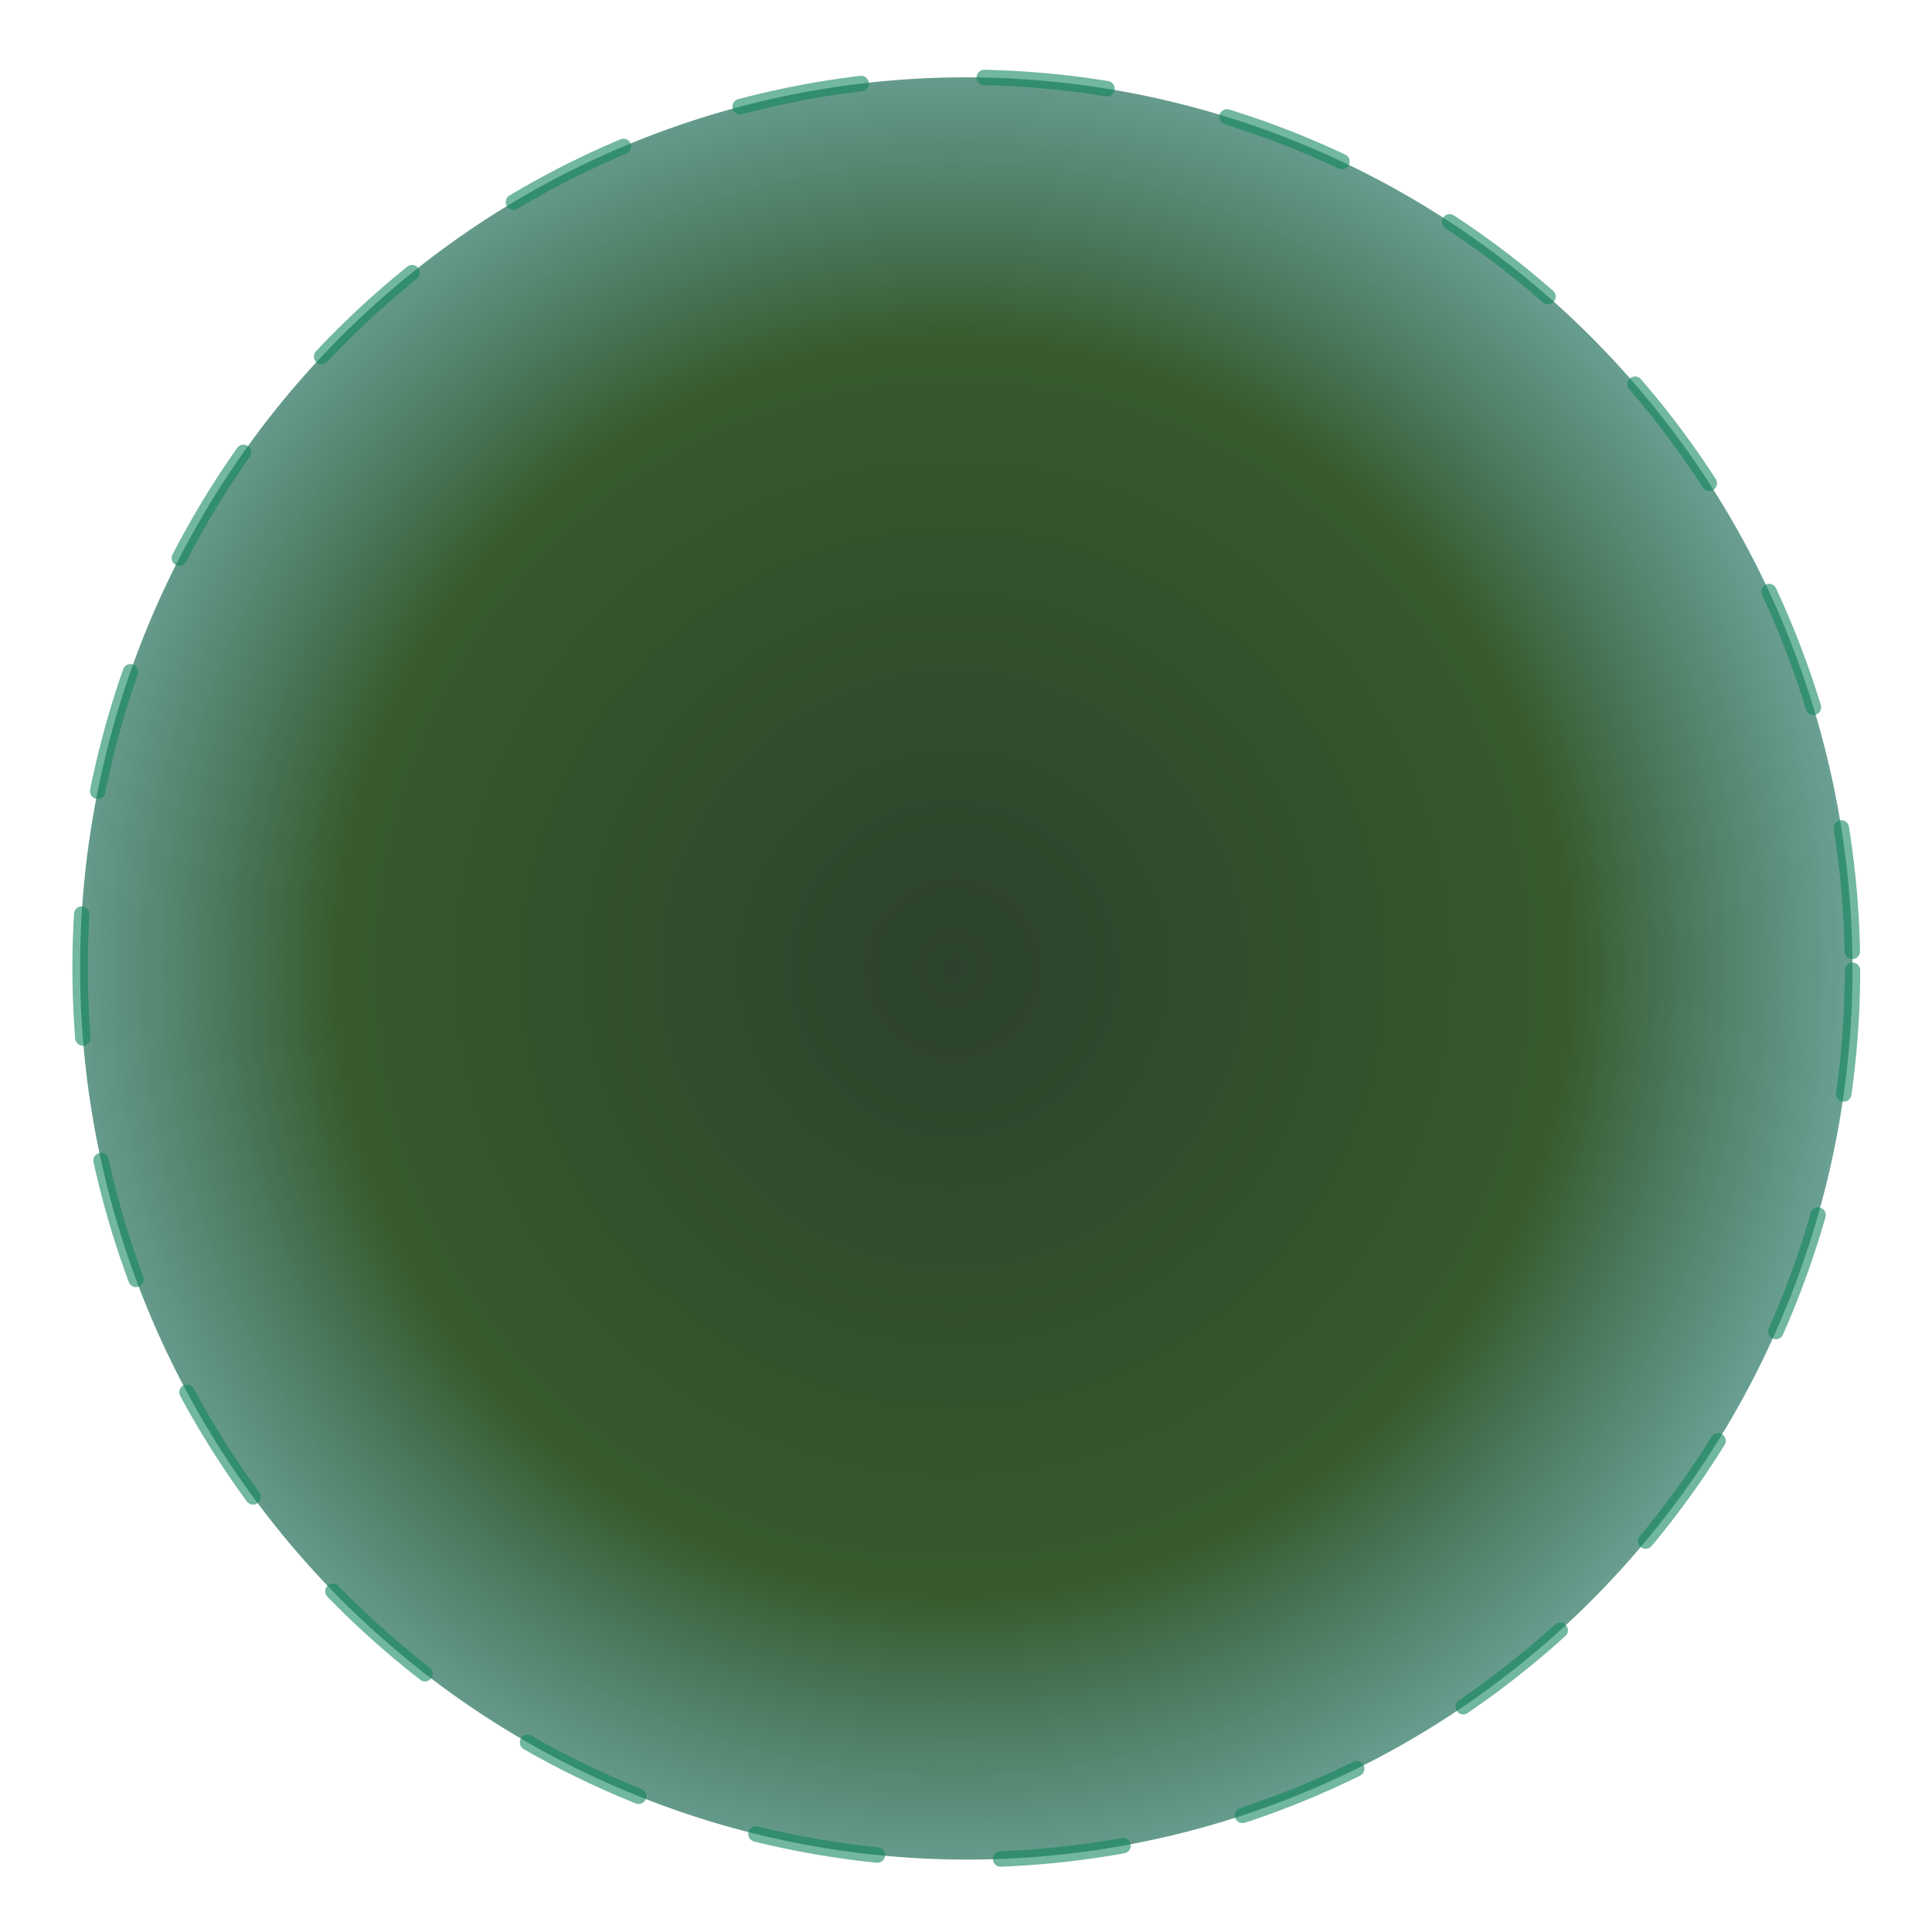 <?xml version="1.0" encoding="UTF-8" standalone="no"?>
<!-- Created with Inkscape (http://www.inkscape.org/) -->

<svg
   xmlns:dc="http://purl.org/dc/elements/1.1/"
   xmlns:cc="http://creativecommons.org/ns#"
   xmlns:rdf="http://www.w3.org/1999/02/22-rdf-syntax-ns#"
   xmlns:svg="http://www.w3.org/2000/svg"
   xmlns="http://www.w3.org/2000/svg"
   xmlns:xlink="http://www.w3.org/1999/xlink"
   xmlns:sodipodi="http://sodipodi.sourceforge.net/DTD/sodipodi-0.dtd"
   xmlns:inkscape="http://www.inkscape.org/namespaces/inkscape"
   width="100"
   height="100"
   id="svg3820"
   version="1.1"
   inkscape:version="0.48.4 r9939"
   sodipodi:docname="button.svg">
  <defs
     id="defs3822">
    <linearGradient
       id="linearGradient6580">
      <stop
         style="stop-color:#2c422c;stop-opacity:1;"
         offset="0"
         id="stop6582" />
      <stop
         id="stop6588"
         offset="0.619"
         style="stop-color:#385a2e;stop-opacity:1;" />
      <stop
         style="stop-color:#16786e;stop-opacity:0.545;"
         offset="1"
         id="stop6590" />
    </linearGradient>
    <marker
       inkscape:stockid="EmptyDiamondL"
       orient="auto"
       refY="0.0"
       refX="0.0"
       id="EmptyDiamondL"
       style="overflow:visible">
      <path
         id="path4664"
         d="M 0,-7.071 L -7.071,0 L 0,7.071 L 7.071,0 L 0,-7.071 z "
         style="fill-rule:evenodd;fill:#FFFFFF;stroke:#000000;stroke-width:1.0pt"
         transform="scale(0.8)" />
    </marker>
    <marker
       inkscape:stockid="DiamondLstart"
       orient="auto"
       refY="0.0"
       refX="0.0"
       id="DiamondLstart"
       style="overflow:visible">
      <path
         id="path4646"
         d="M 0,-7.071 L -7.071,0 L 0,7.071 L 7.071,0 L 0,-7.071 z "
         style="fill-rule:evenodd;stroke:#000000;stroke-width:1.0pt"
         transform="scale(0.8) translate(7,0)" />
    </marker>
    <marker
       inkscape:stockid="Arrow1Send"
       orient="auto"
       refY="0.0"
       refX="0.0"
       id="Arrow1Send"
       style="overflow:visible;">
      <path
         id="path4573"
         d="M 0.0,0.0 L 5.0,-5.0 L -12.5,0.0 L 5.0,5.0 L 0.0,0.0 z "
         style="fill-rule:evenodd;stroke:#000000;stroke-width:1.0pt;"
         transform="scale(0.2) rotate(180) translate(6,0)" />
    </marker>
    <marker
       inkscape:stockid="Tail"
       orient="auto"
       refY="0.0"
       refX="0.0"
       id="Tail"
       style="overflow:visible">
      <g
         id="g4594"
         transform="scale(-1.2)">
        <path
           id="path4596"
           d="M -3.805,-3.959 L 0.544,0"
           style="fill:none;fill-rule:evenodd;stroke:#000000;stroke-width:0.8;stroke-linecap:round" />
        <path
           id="path4598"
           d="M -1.287,-3.959 L 3.062,0"
           style="fill:none;fill-rule:evenodd;stroke:#000000;stroke-width:0.8;stroke-linecap:round" />
        <path
           id="path4600"
           d="M 1.305,-3.959 L 5.654,0"
           style="fill:none;fill-rule:evenodd;stroke:#000000;stroke-width:0.8;stroke-linecap:round" />
        <path
           id="path4602"
           d="M -3.805,4.178 L 0.544,0.22"
           style="fill:none;fill-rule:evenodd;stroke:#000000;stroke-width:0.8;stroke-linecap:round" />
        <path
           id="path4604"
           d="M -1.287,4.178 L 3.062,0.22"
           style="fill:none;fill-rule:evenodd;stroke:#000000;stroke-width:0.8;stroke-linecap:round" />
        <path
           id="path4606"
           d="M 1.305,4.178 L 5.654,0.22"
           style="fill:none;fill-rule:evenodd;stroke:#000000;stroke-width:0.8;stroke-linecap:round" />
      </g>
    </marker>
    <radialGradient
       inkscape:collect="always"
       xlink:href="#linearGradient6580"
       id="radialGradient6586"
       cx="52.039"
       cy="61.607"
       fx="52.039"
       fy="61.607"
       r="36.028"
       gradientTransform="matrix(1,0,0,1.013,0,-0.799)"
       gradientUnits="userSpaceOnUse" />
    <filter
       inkscape:collect="always"
       id="filter7233">
      <feGaussianBlur
         inkscape:collect="always"
         stdDeviation="2.11"
         id="feGaussianBlur7235" />
    </filter>
  </defs>
  <sodipodi:namedview
     id="base"
     pagecolor="#ffffff"
     bordercolor="#666666"
     borderopacity="1.0"
     inkscape:pageopacity="0.0"
     inkscape:pageshadow="2"
     inkscape:zoom="3.959798"
     inkscape:cx="85.77224"
     inkscape:cy="32.913231"
     inkscape:document-units="px"
     inkscape:current-layer="layer1"
     showgrid="true"
     showguides="true"
     inkscape:guide-bbox="true"
     inkscape:window-width="1920"
     inkscape:window-height="1055"
     inkscape:window-x="1438"
     inkscape:window-y="-2"
     inkscape:window-maximized="1">
    <inkscape:grid
       type="xygrid"
       id="grid3848"
       empspacing="5"
       visible="true"
       enabled="true"
       snapvisiblegridlinesonly="true" />
    <sodipodi:guide
       orientation="1,0"
       position="50,50"
       id="guide3850" />
    <sodipodi:guide
       orientation="0,1"
       position="50,50"
       id="guide3852" />
  </sodipodi:namedview>
  <g
     inkscape:label="Layer 1"
     inkscape:groupmode="layer"
     id="layer1"
     transform="translate(0,-952.362)">
    <path
       sodipodi:type="arc"
       style="fill:url(#radialGradient6586);fill-opacity:1;stroke:#12865e;stroke-width:0.556;stroke-linecap:round;stroke-linejoin:miter;stroke-miterlimit:1.4;stroke-opacity:0.591;stroke-dasharray:4.448, 4.448;stroke-dashoffset:0;marker-mid:none;marker-end:none;filter:url(#filter7233)"
       id="path3844"
       sodipodi:cx="52.5"
       sodipodi:cy="61.607143"
       sodipodi:rx="31.964285"
       sodipodi:ry="31.964285"
       d="m 84.464,61.607 a 31.964,31.964 0 1 1 -63.929,0 31.964,31.964 0 1 1 63.929,0 z"
       transform="matrix(1.435,0.003,-0.002,1.443,-25.198,913.433)" />
  </g>
</svg>
